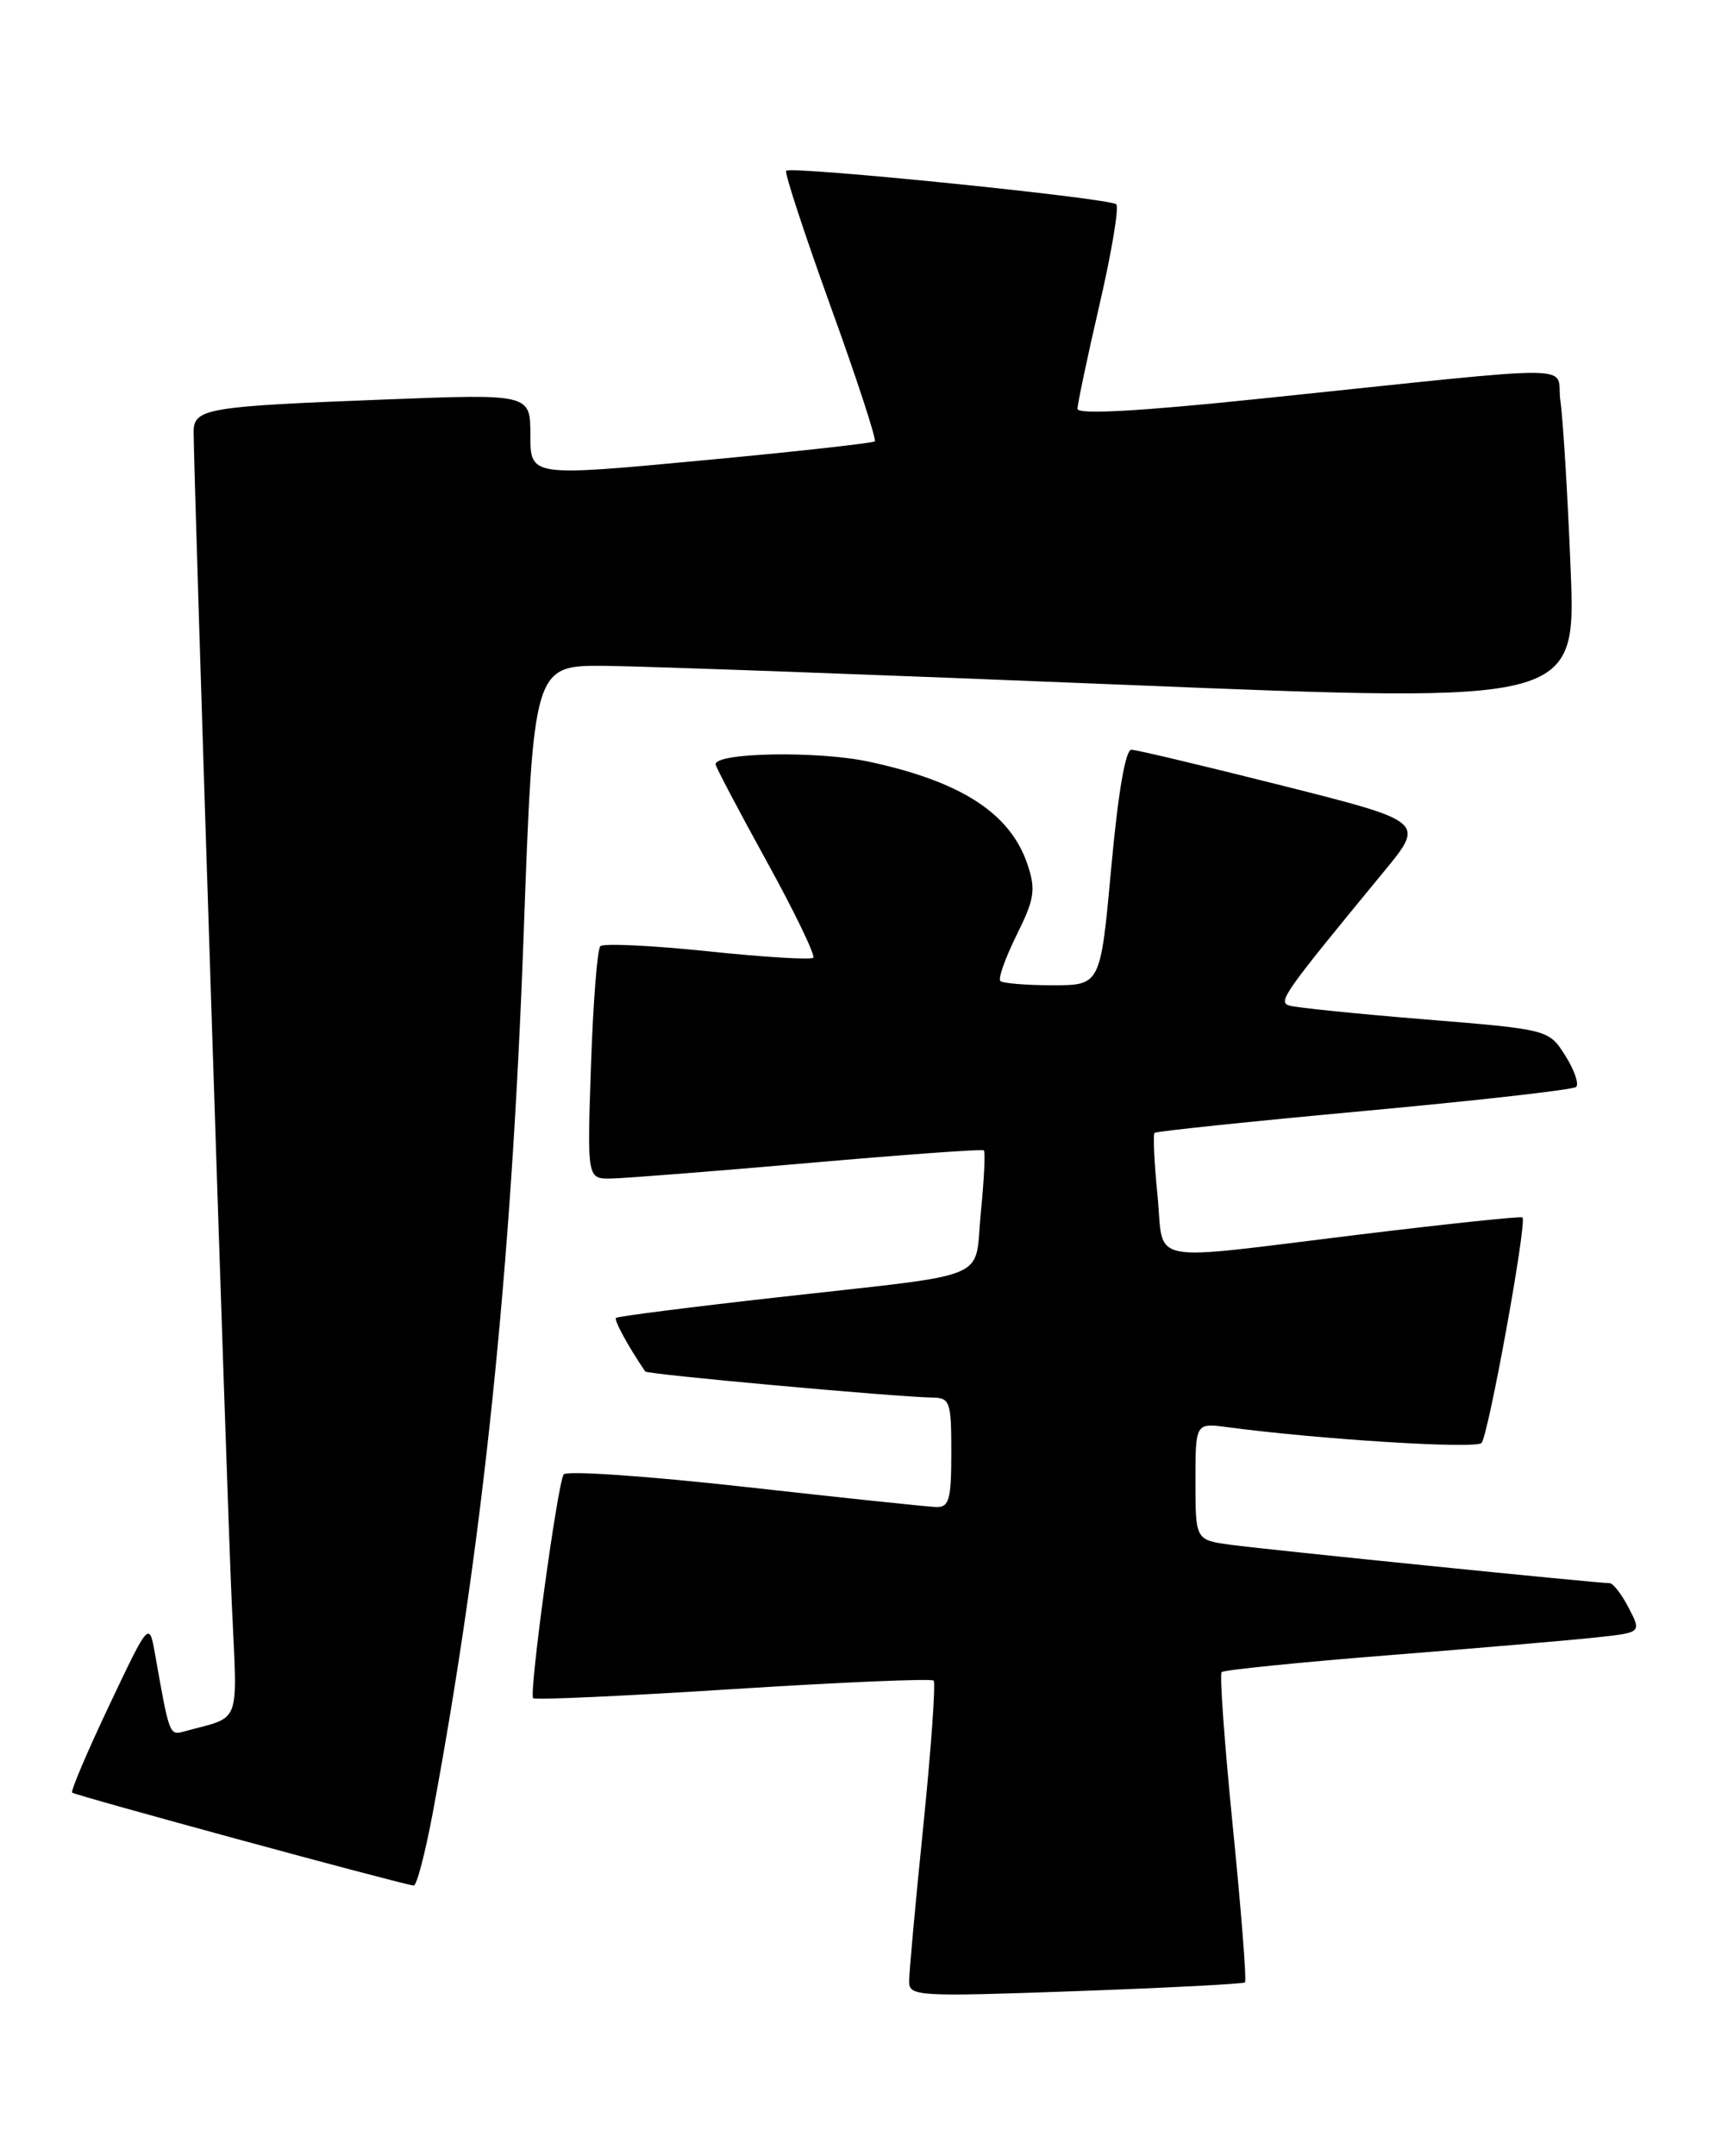 <?xml version="1.0" encoding="UTF-8" standalone="no"?>
<!DOCTYPE svg PUBLIC "-//W3C//DTD SVG 1.1//EN" "http://www.w3.org/Graphics/SVG/1.1/DTD/svg11.dtd" >
<svg xmlns="http://www.w3.org/2000/svg" xmlns:xlink="http://www.w3.org/1999/xlink" version="1.1" viewBox="0 0 203 256">
 <g >
 <path fill="currentColor"
d=" M 147.88 235.41 C 148.09 235.23 147.44 226.96 146.45 217.05 C 145.46 207.14 144.85 198.82 145.11 198.56 C 145.36 198.31 154.33 197.40 165.03 196.55 C 175.74 195.70 186.86 194.75 189.74 194.43 C 194.98 193.86 194.98 193.86 193.46 190.93 C 192.63 189.32 191.61 188.00 191.19 188.00 C 189.78 188.00 150.52 184.03 146.25 183.45 C 142.00 182.88 142.00 182.88 142.00 175.93 C 142.00 168.98 142.00 168.98 145.75 169.47 C 156.83 170.94 175.30 172.09 175.98 171.35 C 176.80 170.45 181.42 145.04 180.84 144.57 C 180.65 144.41 171.95 145.33 161.50 146.60 C 135.57 149.76 138.33 150.30 137.49 141.94 C 137.10 138.06 136.95 134.72 137.14 134.53 C 137.34 134.34 148.53 133.17 162.00 131.93 C 175.47 130.69 186.82 129.41 187.21 129.08 C 187.59 128.76 187.02 127.09 185.94 125.37 C 183.96 122.25 183.96 122.25 169.23 121.05 C 161.13 120.39 153.89 119.65 153.14 119.41 C 151.76 118.97 152.45 117.99 164.36 103.53 C 169.27 97.57 169.27 97.57 152.39 93.31 C 143.10 90.97 135.00 89.04 134.39 89.03 C 133.69 89.01 132.81 94.14 132.00 103.00 C 130.72 117.00 130.72 117.00 125.03 117.00 C 121.90 117.00 119.10 116.77 118.82 116.49 C 118.54 116.21 119.41 113.76 120.75 111.05 C 122.88 106.76 123.05 105.68 122.07 102.71 C 120.05 96.60 114.19 92.79 103.16 90.44 C 97.12 89.15 85.00 89.36 85.00 90.76 C 85.00 91.04 87.72 96.21 91.05 102.25 C 94.38 108.29 96.87 113.46 96.60 113.73 C 96.33 114.00 90.68 113.66 84.04 112.96 C 77.40 112.27 71.67 112.00 71.31 112.36 C 70.95 112.72 70.45 119.08 70.20 126.51 C 69.74 140.00 69.74 140.00 72.62 139.95 C 74.20 139.92 84.72 139.10 96.00 138.11 C 107.28 137.12 116.66 136.44 116.86 136.60 C 117.05 136.75 116.90 140.06 116.51 143.95 C 115.67 152.27 118.40 151.12 92.50 154.04 C 82.05 155.21 73.35 156.32 73.17 156.50 C 72.91 156.76 74.65 159.94 76.64 162.86 C 76.88 163.21 106.29 165.88 110.75 165.96 C 112.85 166.00 113.00 166.44 113.00 172.50 C 113.00 178.04 112.74 178.99 111.25 178.96 C 110.29 178.94 100.05 177.86 88.50 176.57 C 76.94 175.28 67.25 174.61 66.95 175.09 C 66.21 176.28 62.81 201.15 63.33 201.66 C 63.55 201.89 74.24 201.40 87.08 200.58 C 99.92 199.76 110.64 199.31 110.90 199.57 C 111.16 199.83 110.61 207.57 109.68 216.77 C 108.74 225.97 107.98 234.32 107.99 235.33 C 108.00 237.06 109.03 237.12 127.75 236.45 C 138.61 236.06 147.67 235.59 147.88 235.41 Z  M 51.41 215.25 C 57.40 183.06 60.75 150.75 62.19 111.25 C 63.36 79.00 63.36 79.00 71.93 79.07 C 76.64 79.12 104.51 80.13 133.85 81.33 C 187.21 83.50 187.21 83.50 186.56 67.50 C 186.21 58.70 185.66 49.76 185.35 47.63 C 184.70 43.19 189.37 43.23 149.75 47.34 C 135.28 48.85 128.00 49.25 127.99 48.55 C 127.99 47.97 129.16 42.41 130.60 36.19 C 132.04 29.98 132.94 24.61 132.59 24.26 C 131.86 23.53 93.98 19.69 93.38 20.28 C 93.17 20.50 95.54 27.73 98.65 36.35 C 101.77 44.97 104.13 52.19 103.91 52.41 C 103.68 52.62 94.39 53.65 83.25 54.69 C 63.00 56.59 63.00 56.59 63.00 51.68 C 63.00 46.77 63.00 46.77 45.75 47.44 C 24.41 48.26 23.00 48.50 23.00 51.33 C 23.01 56.40 26.95 177.70 27.52 190.16 C 28.20 205.33 28.80 203.69 21.84 205.62 C 20.13 206.09 20.11 206.02 18.43 196.50 C 17.72 192.50 17.72 192.50 12.98 202.50 C 10.37 208.00 8.39 212.67 8.57 212.87 C 8.86 213.19 47.39 223.68 49.14 223.91 C 49.49 223.96 50.51 220.06 51.41 215.25 Z "/>
</g>
</svg>
